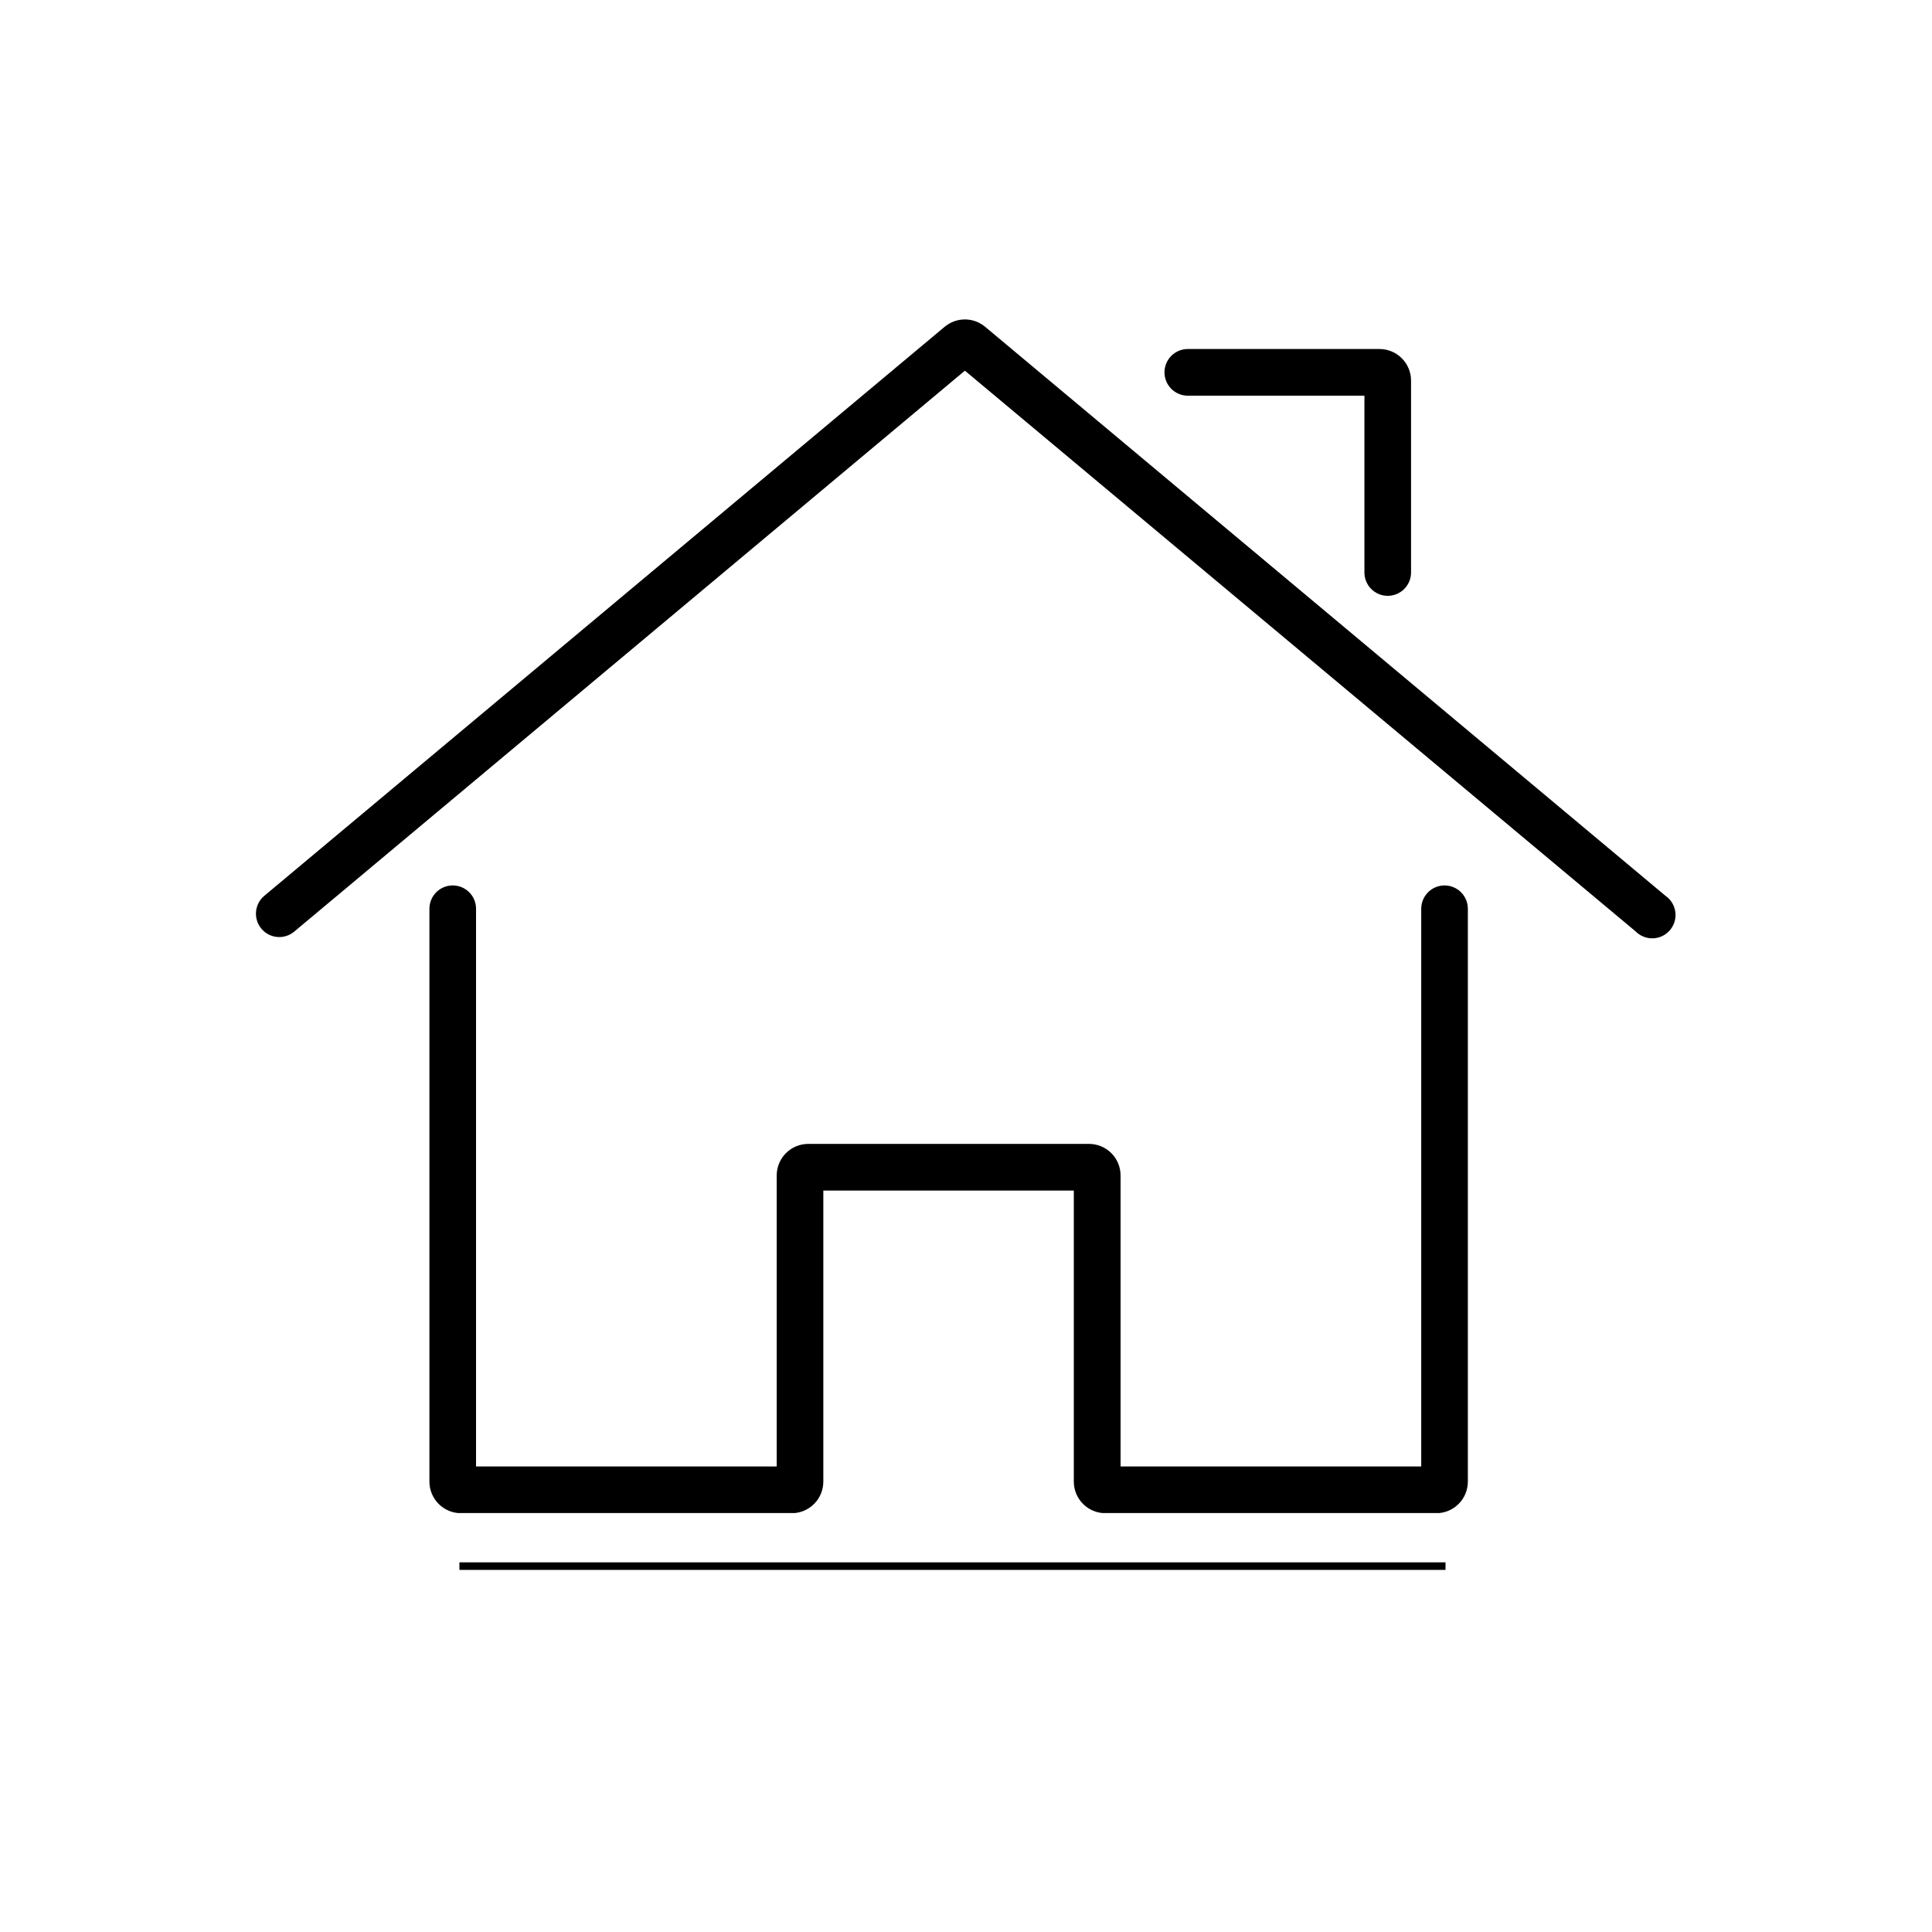 <svg xmlns="http://www.w3.org/2000/svg" xmlns:xlink="http://www.w3.org/1999/xlink" width="1024" zoomAndPan="magnify" viewBox="0 0 768 768" height="1024" preserveAspectRatio="xMidYMid meet" version="1.0"><defs><clipPath id="21fb345f2d"><path d="M 101.09 126 L 666.59 126 L 666.59 601.461 L 101.09 601.461 Z M 101.09 126 " clip-rule="nonzero"/></clipPath></defs><rect x="-76.8" width="921.6" fill="#ffffff" y="-76.8" height="921.6" fill-opacity="1"/><rect x="-76.8" width="921.6" fill="#ffffff" y="-76.8" height="921.6" fill-opacity="1"/><g clip-path="url(#21fb345f2d)"><path fill="#000000" d="M 426.855 588.965 L 426.855 473.27 L 327.285 473.27 L 327.285 588.957 C 327.285 589.777 327.207 590.594 327.047 591.398 C 326.887 592.207 326.648 592.992 326.336 593.754 C 326.02 594.512 325.637 595.234 325.18 595.922 C 324.723 596.605 324.207 597.238 323.625 597.82 C 323.047 598.406 322.414 598.926 321.73 599.383 C 321.051 599.844 320.328 600.23 319.57 600.547 C 318.812 600.863 318.031 601.105 317.223 601.27 C 316.418 601.43 315.605 601.516 314.781 601.516 L 183.238 601.516 C 182.414 601.516 181.598 601.434 180.793 601.273 C 179.984 601.113 179.203 600.875 178.441 600.559 C 177.68 600.242 176.961 599.855 176.273 599.398 C 175.59 598.941 174.957 598.422 174.375 597.836 C 173.793 597.254 173.273 596.621 172.816 595.938 C 172.359 595.25 171.973 594.527 171.656 593.766 C 171.344 593.008 171.105 592.223 170.941 591.414 C 170.781 590.605 170.699 589.789 170.699 588.965 L 170.699 361.25 C 170.699 360.641 170.758 360.039 170.879 359.441 C 170.996 358.844 171.172 358.262 171.406 357.699 C 171.637 357.137 171.926 356.602 172.262 356.098 C 172.602 355.59 172.984 355.121 173.414 354.691 C 173.844 354.258 174.312 353.875 174.82 353.535 C 175.324 353.199 175.859 352.91 176.422 352.68 C 176.984 352.445 177.562 352.27 178.16 352.152 C 178.758 352.031 179.359 351.973 179.969 351.973 C 180.578 351.973 181.18 352.031 181.777 352.152 C 182.371 352.27 182.953 352.445 183.516 352.68 C 184.078 352.91 184.609 353.199 185.117 353.535 C 185.621 353.875 186.09 354.258 186.52 354.691 C 186.953 355.121 187.336 355.59 187.676 356.098 C 188.012 356.602 188.297 357.137 188.531 357.699 C 188.762 358.262 188.938 358.844 189.059 359.441 C 189.176 360.039 189.234 360.641 189.234 361.25 L 189.234 582.949 L 308.75 582.949 L 308.75 467.266 C 308.75 466.441 308.832 465.625 308.992 464.816 C 309.152 464.008 309.391 463.223 309.707 462.465 C 310.023 461.703 310.41 460.98 310.867 460.293 C 311.324 459.609 311.844 458.977 312.426 458.395 C 313.008 457.809 313.641 457.289 314.324 456.832 C 315.008 456.375 315.73 455.988 316.492 455.672 C 317.25 455.355 318.035 455.117 318.844 454.957 C 319.648 454.797 320.465 454.715 321.289 454.715 L 432.91 454.715 C 433.73 454.715 434.547 454.797 435.355 454.957 C 436.16 455.117 436.945 455.355 437.707 455.672 C 438.465 455.988 439.188 456.375 439.871 456.832 C 440.555 457.289 441.188 457.809 441.77 458.395 C 442.352 458.977 442.871 459.609 443.332 460.293 C 443.789 460.98 444.176 461.703 444.488 462.465 C 444.805 463.223 445.043 464.008 445.203 464.816 C 445.363 465.625 445.445 466.441 445.445 467.266 L 445.445 582.949 L 564.961 582.949 L 564.961 361.25 C 564.961 360.641 565.02 360.039 565.141 359.441 C 565.258 358.844 565.434 358.262 565.668 357.699 C 565.898 357.137 566.184 356.602 566.523 356.098 C 566.859 355.59 567.246 355.121 567.676 354.691 C 568.105 354.258 568.574 353.875 569.078 353.535 C 569.586 353.199 570.121 352.91 570.684 352.68 C 571.242 352.445 571.824 352.27 572.422 352.152 C 573.016 352.031 573.621 351.973 574.23 351.973 C 574.836 351.973 575.441 352.031 576.035 352.152 C 576.633 352.27 577.215 352.445 577.773 352.68 C 578.336 352.91 578.871 353.199 579.379 353.535 C 579.883 353.875 580.352 354.258 580.781 354.691 C 581.211 355.121 581.598 355.59 581.934 356.098 C 582.273 356.602 582.559 357.137 582.793 357.699 C 583.023 358.262 583.199 358.844 583.32 359.441 C 583.438 360.039 583.496 360.641 583.496 361.25 L 583.496 588.965 C 583.496 589.789 583.414 590.605 583.254 591.414 C 583.094 592.223 582.855 593.008 582.539 593.766 C 582.223 594.527 581.836 595.25 581.379 595.938 C 580.922 596.621 580.402 597.254 579.82 597.836 C 579.238 598.422 578.605 598.941 577.922 599.398 C 577.238 599.855 576.516 600.242 575.754 600.559 C 574.996 600.875 574.211 601.113 573.402 601.273 C 572.598 601.434 571.781 601.516 570.957 601.516 L 439.402 601.516 C 438.578 601.516 437.766 601.438 436.957 601.277 C 436.148 601.113 435.363 600.879 434.605 600.562 C 433.844 600.246 433.121 599.859 432.434 599.402 C 431.75 598.945 431.117 598.426 430.535 597.84 C 429.953 597.258 429.43 596.625 428.973 595.941 C 428.516 595.254 428.129 594.531 427.812 593.77 C 427.496 593.008 427.258 592.223 427.098 591.414 C 426.938 590.605 426.855 589.789 426.855 588.965 Z M 650.223 370.281 C 650.676 370.734 651.172 371.141 651.711 371.492 C 652.25 371.844 652.82 372.137 653.422 372.371 C 654.023 372.605 654.641 372.773 655.273 372.879 C 655.91 372.984 656.551 373.023 657.195 372.992 C 657.836 372.965 658.469 372.871 659.094 372.711 C 659.719 372.547 660.316 372.324 660.895 372.039 C 661.473 371.754 662.016 371.41 662.52 371.012 C 663.023 370.613 663.484 370.164 663.898 369.668 C 664.309 369.176 664.668 368.645 664.969 368.074 C 665.27 367.504 665.512 366.91 665.688 366.289 C 665.867 365.668 665.98 365.039 666.023 364.395 C 666.07 363.754 666.051 363.113 665.965 362.473 C 665.879 361.836 665.727 361.211 665.508 360.605 C 665.293 359.996 665.016 359.418 664.68 358.871 C 664.34 358.32 663.953 357.812 663.508 357.344 C 663.066 356.875 662.578 356.457 662.051 356.094 L 391.598 129.898 C 391.039 129.43 390.441 129.016 389.812 128.652 C 389.18 128.289 388.52 127.98 387.836 127.734 C 387.148 127.484 386.449 127.297 385.73 127.168 C 385.012 127.043 384.289 126.98 383.559 126.98 C 382.828 126.98 382.105 127.043 381.387 127.168 C 380.672 127.297 379.969 127.484 379.281 127.734 C 378.598 127.98 377.938 128.289 377.309 128.652 C 376.676 129.016 376.078 129.43 375.52 129.898 L 105.07 356.094 C 104.602 356.484 104.176 356.914 103.797 357.391 C 103.414 357.863 103.082 358.371 102.797 358.91 C 102.516 359.449 102.289 360.012 102.117 360.598 C 101.945 361.18 101.832 361.777 101.777 362.383 C 101.723 362.992 101.73 363.598 101.793 364.203 C 101.859 364.809 101.98 365.402 102.164 365.984 C 102.344 366.566 102.582 367.125 102.875 367.66 C 103.164 368.191 103.508 368.695 103.895 369.16 C 104.285 369.629 104.719 370.055 105.191 370.438 C 105.664 370.82 106.172 371.152 106.711 371.434 C 107.25 371.719 107.812 371.945 108.395 372.117 C 108.98 372.289 109.574 372.402 110.18 372.457 C 110.789 372.512 111.395 372.504 112 372.441 C 112.605 372.375 113.195 372.25 113.777 372.07 C 114.359 371.887 114.918 371.652 115.449 371.359 C 115.984 371.066 116.484 370.727 116.953 370.336 L 383.559 147.348 Z M 472.168 157.293 L 542.379 157.293 L 542.379 227.574 C 542.379 228.184 542.438 228.785 542.555 229.383 C 542.672 229.98 542.848 230.559 543.082 231.125 C 543.316 231.688 543.602 232.219 543.938 232.727 C 544.277 233.234 544.66 233.703 545.09 234.133 C 545.523 234.562 545.988 234.949 546.496 235.285 C 547 235.625 547.535 235.91 548.098 236.145 C 548.66 236.379 549.238 236.555 549.836 236.672 C 550.434 236.789 551.035 236.852 551.645 236.852 C 552.254 236.852 552.855 236.789 553.453 236.672 C 554.051 236.555 554.629 236.379 555.191 236.145 C 555.754 235.91 556.289 235.625 556.793 235.285 C 557.301 234.949 557.77 234.562 558.199 234.133 C 558.629 233.703 559.012 233.234 559.352 232.727 C 559.688 232.219 559.973 231.688 560.207 231.125 C 560.441 230.559 560.617 229.98 560.734 229.383 C 560.855 228.785 560.914 228.184 560.914 227.574 L 560.914 151.289 C 560.914 150.465 560.832 149.648 560.672 148.84 C 560.508 148.031 560.27 147.246 559.957 146.484 C 559.641 145.727 559.254 145.004 558.797 144.316 C 558.34 143.633 557.82 143 557.238 142.418 C 556.656 141.832 556.023 141.312 555.34 140.855 C 554.652 140.398 553.934 140.012 553.172 139.695 C 552.41 139.379 551.629 139.141 550.82 138.98 C 550.012 138.82 549.199 138.738 548.375 138.738 L 472.168 138.738 C 471.559 138.738 470.957 138.797 470.359 138.914 C 469.762 139.035 469.184 139.211 468.621 139.441 C 468.059 139.676 467.523 139.961 467.02 140.301 C 466.512 140.637 466.043 141.023 465.613 141.453 C 465.184 141.883 464.797 142.352 464.461 142.859 C 464.121 143.367 463.836 143.898 463.602 144.465 C 463.371 145.027 463.195 145.605 463.074 146.203 C 462.957 146.801 462.898 147.406 462.898 148.016 C 462.898 148.625 462.957 149.227 463.074 149.824 C 463.195 150.422 463.371 151.004 463.602 151.566 C 463.836 152.129 464.121 152.664 464.461 153.168 C 464.797 153.676 465.184 154.145 465.613 154.574 C 466.043 155.008 466.512 155.391 467.02 155.73 C 467.523 156.066 468.059 156.355 468.621 156.586 C 469.184 156.82 469.762 156.996 470.359 157.113 C 470.957 157.234 471.559 157.293 472.168 157.293 Z M 472.168 157.293 " fill-opacity="1" fill-rule="nonzero"/></g><path stroke-linecap="butt" transform="matrix(0.75, 0, 0, 0.75, 182.623, 621.057)" fill="none" stroke-linejoin="miter" d="M 0.002 2.002 L 522.653 2.002 " stroke="#000000" stroke-width="4" stroke-opacity="1" stroke-miterlimit="4"/></svg>